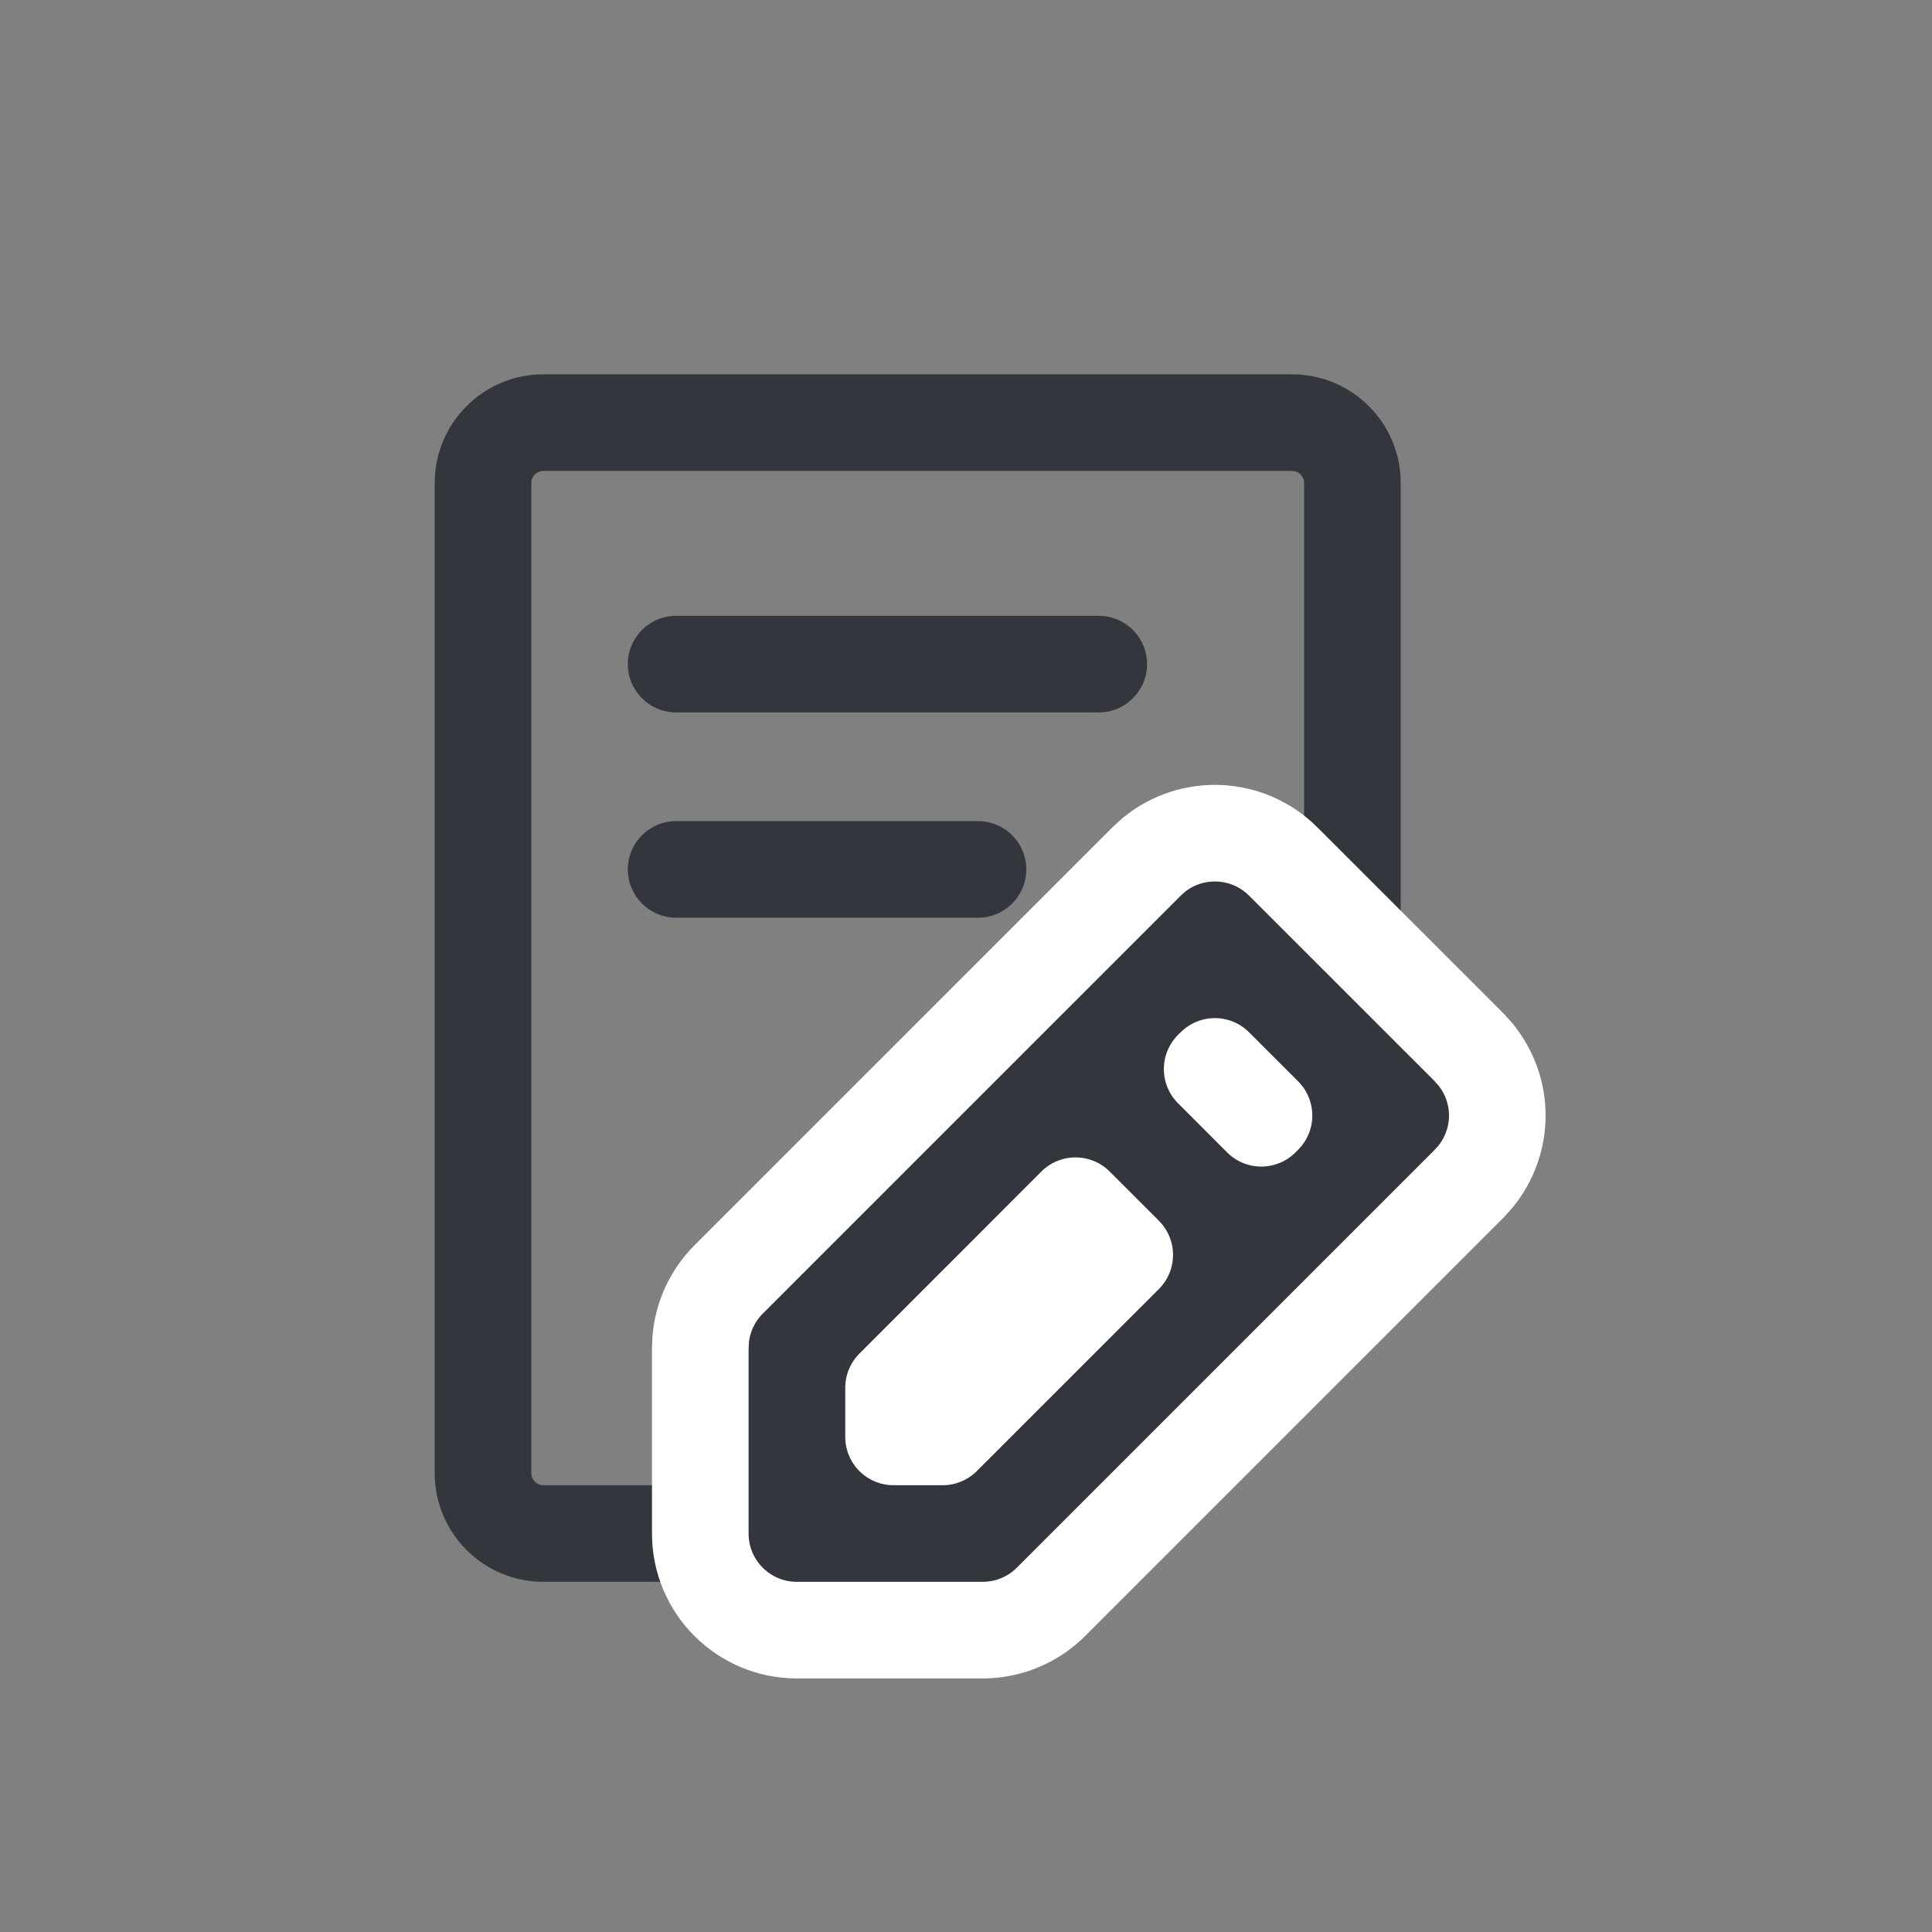 <svg width="32" height="32" viewBox="0 0 32 32" fill="none" xmlns="http://www.w3.org/2000/svg">
<rect x="0" y="0" width="32" height="32" fill="#808080" stroke="none"/>
<g clip-path="url(#clip0_4428_127274)">
<g clip-path="url(#clip1_4428_127274)">
<path d="M21.6 17.093V8C21.6 7.89 21.511 7.8 21.4 7.8H9C8.89 7.8 8.8 7.89 8.8 8V24.4C8.8 24.511 8.89 24.6 9 24.6H14.277C14.331 24.6 14.383 24.579 14.421 24.54L21.543 17.232L21.585 17.169C21.595 17.145 21.6 17.119 21.6 17.093ZM23.2 17.093C23.2 17.504 23.059 17.901 22.805 18.219L22.689 18.35L15.566 25.656C15.228 26.004 14.763 26.2 14.277 26.2H9C8.006 26.2 7.2 25.394 7.2 24.4V8C7.2 7.006 8.006 6.2 9 6.2H21.4C22.394 6.2 23.2 7.006 23.2 8V17.093Z" fill="#33363D"/>
<path d="M19.112 14.159C19.741 13.646 20.668 13.683 21.254 14.269L24.331 17.345L24.437 17.463C24.67 17.748 24.8 18.106 24.8 18.477C24.8 18.848 24.67 19.206 24.437 19.491L24.331 19.608L17.407 26.532C17.107 26.832 16.7 27 16.276 27H13.199C12.315 27 11.599 26.284 11.599 25.4V22.323L11.607 22.165C11.644 21.799 11.806 21.454 12.068 21.192L18.991 14.269L19.112 14.159ZM14.8 22.986V23.8H15.613L18.629 20.785L17.814 19.97L14.8 22.986ZM20.077 17.707L20.891 18.522L20.936 18.477L20.122 17.663L20.077 17.707Z" fill="#33363D" stroke="white" stroke-width="1.6" stroke-linecap="round" stroke-linejoin="round"/>
<path d="M18.199 10.2L18.281 10.204C18.684 10.245 18.999 10.586 18.999 11C18.999 11.414 18.684 11.755 18.281 11.796L18.199 11.8H11.199C10.757 11.8 10.399 11.442 10.399 11C10.399 10.558 10.757 10.2 11.199 10.2H18.199Z" fill="#33363D"/>
<path d="M16.199 13.6L16.281 13.604C16.684 13.645 16.999 13.986 16.999 14.4C16.999 14.814 16.684 15.155 16.281 15.196L16.199 15.2H11.199C10.757 15.2 10.399 14.842 10.399 14.4C10.399 13.958 10.757 13.6 11.199 13.6H16.199Z" fill="#33363D"/>
</g>
</g>
<defs>
<clipPath id="clip0_4428_127274">
<rect width="32" height="32" fill="white"/>
</clipPath>
<clipPath id="clip1_4428_127274">
<rect width="24" height="24" fill="white" transform="translate(4 4)"/>
</clipPath>
</defs>
</svg>
